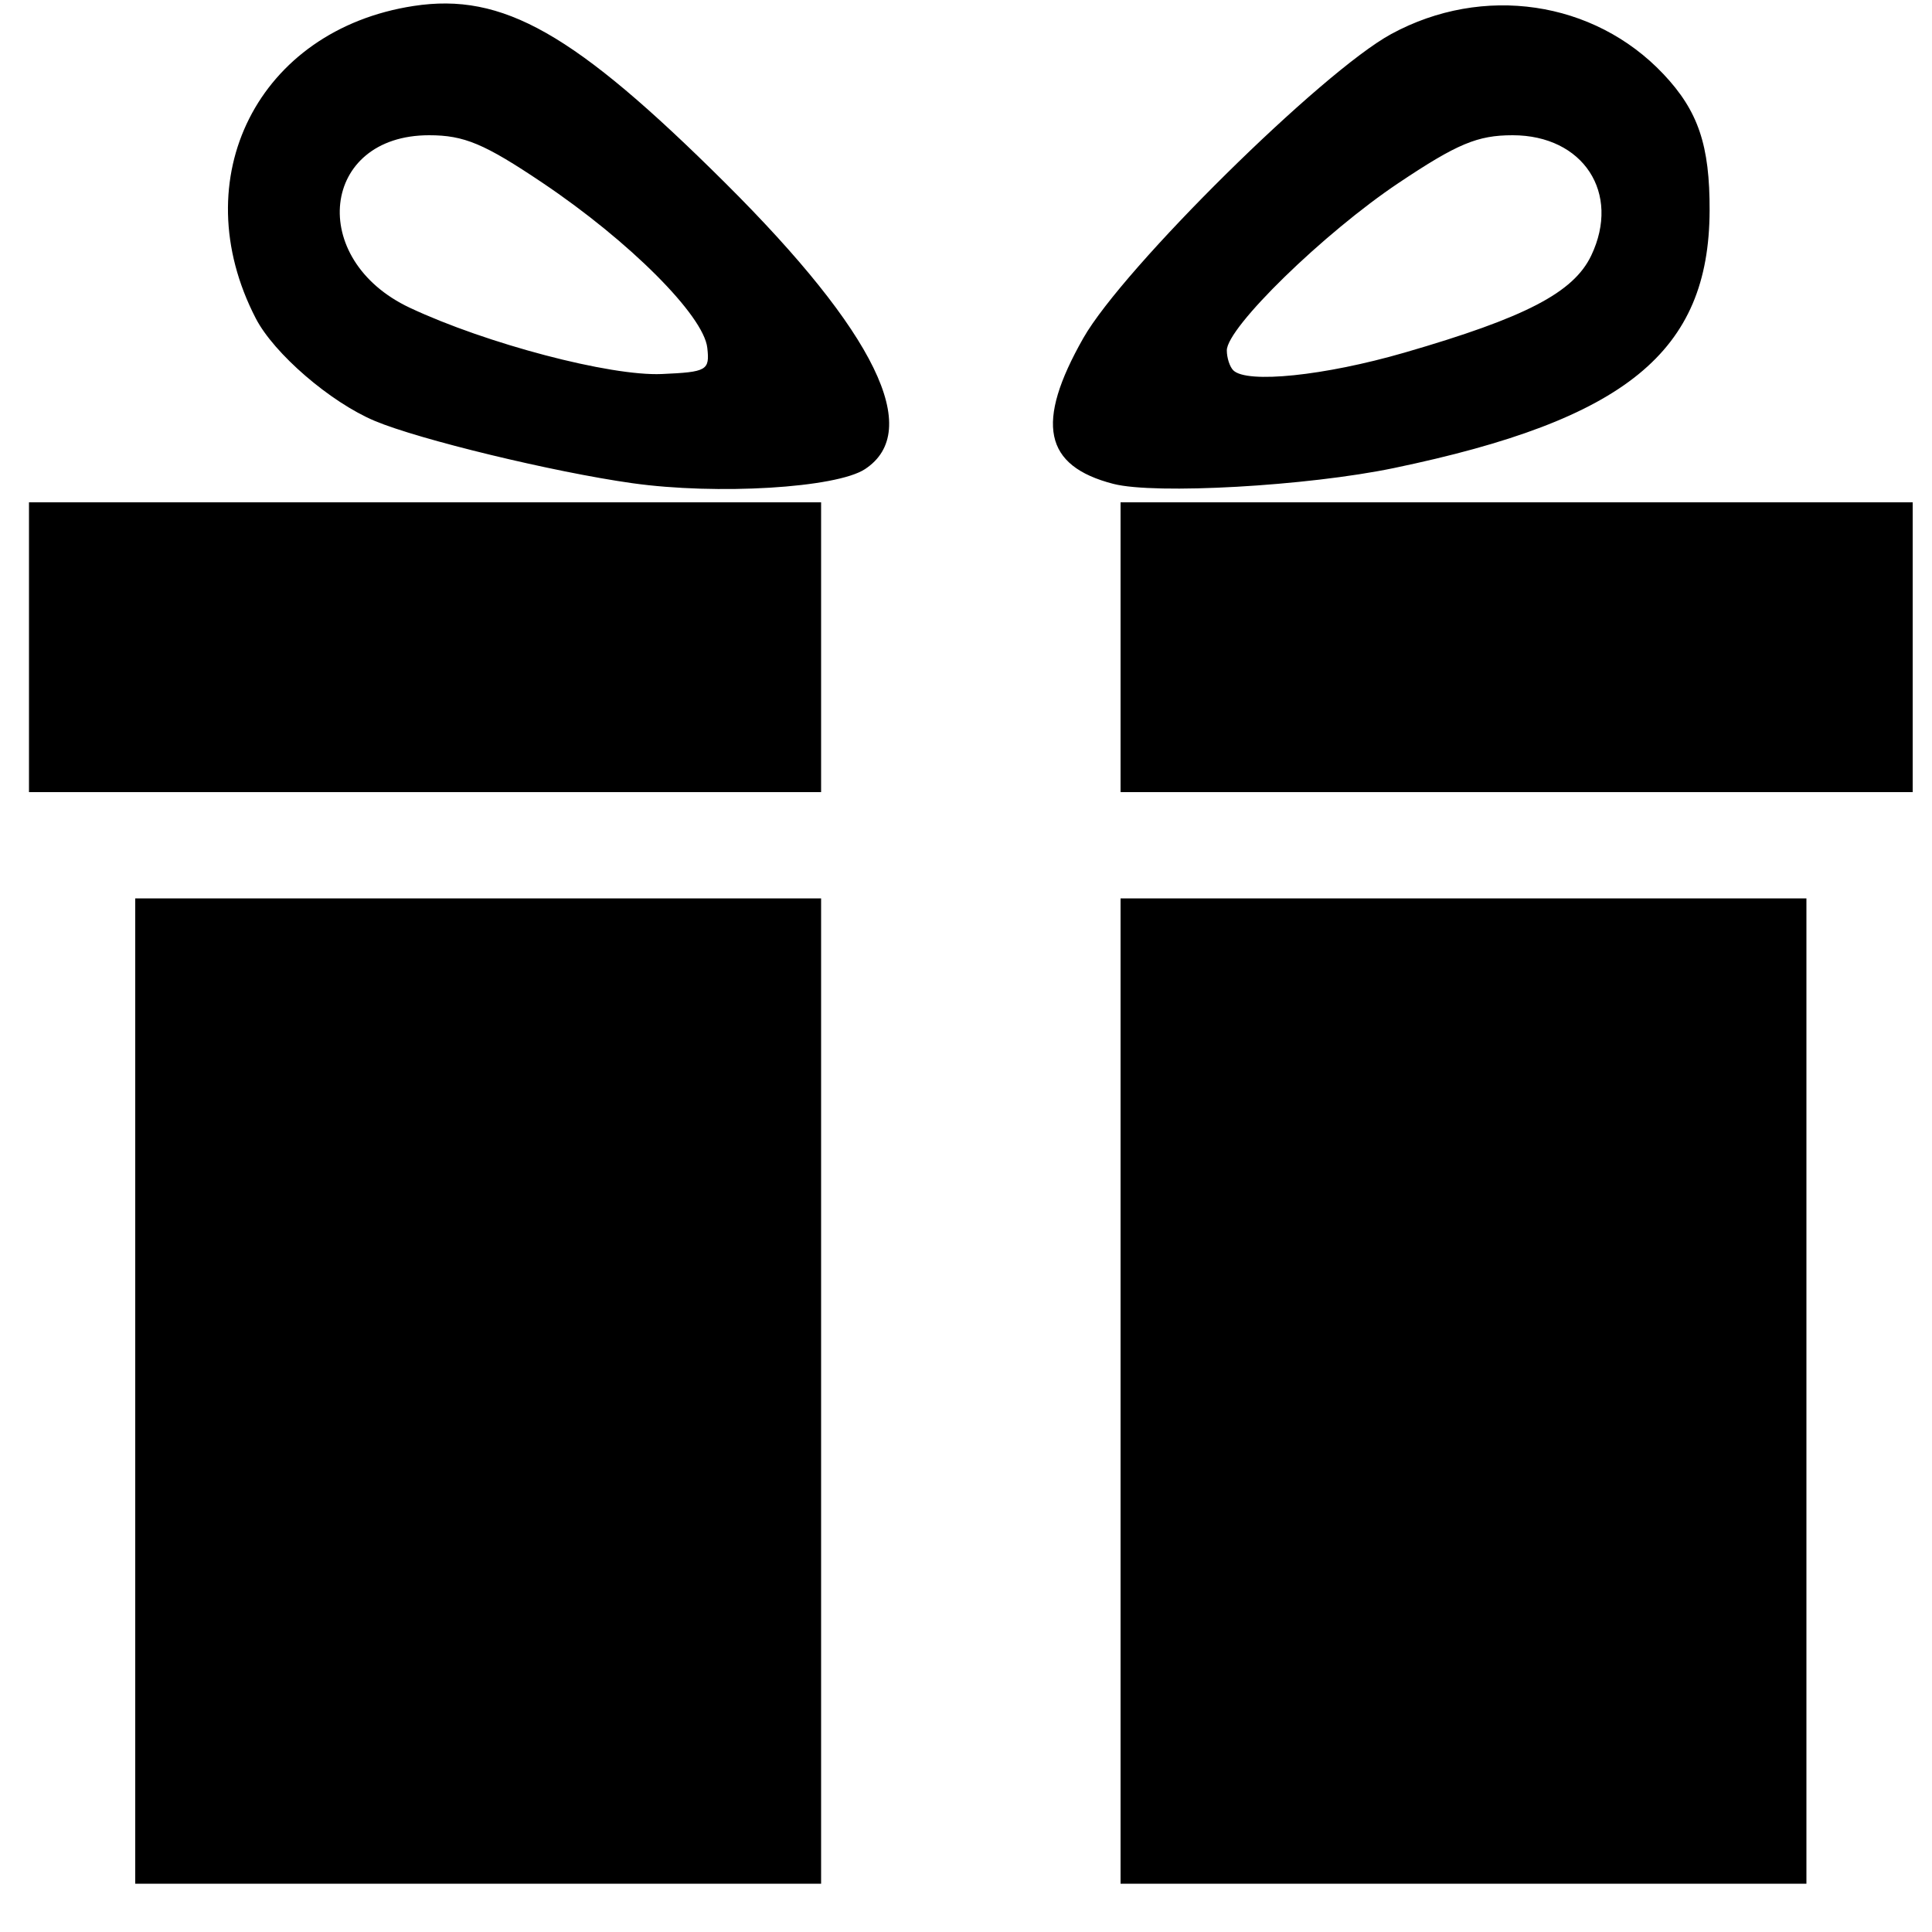<?xml version="1.0" standalone="no"?><!DOCTYPE svg PUBLIC "-//W3C//DTD SVG 1.1//EN" "http://www.w3.org/Graphics/SVG/1.1/DTD/svg11.dtd"><svg t="1504855730668" class="icon" style="" viewBox="0 0 1024 1024" version="1.1" xmlns="http://www.w3.org/2000/svg" p-id="4413" xmlns:xlink="http://www.w3.org/1999/xlink" width="200" height="200"><defs><style type="text/css"></style></defs><path d="M71.68 737.28l0-261.12 181.76 0 181.76 0 0 261.12 0 261.12-181.76 0-181.76 0 0-261.12zM593.92 737.28l0-261.12 181.76 0 181.76 0 0 261.12 0 261.12-181.76 0-181.76 0 0-261.12zM15.36 343.04l0-76.8 209.92 0 209.92 0 0 76.8 0 76.8-209.92 0-209.92 0 0-76.8zM593.92 343.04l0-76.8 209.92 0 209.92 0 0 76.8 0 76.8-209.92 0-209.92 0 0-76.8zM335.004 256.084C293.354 250.212 222.057 232.958 198.591 223.071 175.075 213.163 145.236 187.44 135.565 168.738 97.146 94.444 136.864 15.816 219.199 3.168c47.307-7.267 85.273 14.301 165.296 93.903 79.561 79.142 104.974 131.258 73.924 151.603-15.219 9.972-78.352 13.763-123.414 7.41zM374.875 184.328C372.942 167.217 333.671 127.897 287.571 96.915 256.687 76.159 246.008 71.68 227.411 71.68c-57.397 0-64.739 65.803-10.202 91.439 40.554 19.063 106.167 36.325 133.511 35.125 24.025-1.054 25.511-1.91 24.155-13.915zM590.112 256.467C553.255 246.968 548.573 224.259 574.179 179.2c21.106-37.141 126.483-141.199 163.213-161.172 48.561-26.406 107.382-17.765 144.203 21.183 18.51 19.579 24.667 37.771 24.533 72.482-0.289 74.82-44.4 110.772-167.332 136.383-45.816 9.545-126.531 14.1-148.684 8.391zm154.297-69.57C808.597 168.295 834.021 155.079 843.384 135.443 859.185 102.308 839.167 71.68 801.709 71.68c-18.576 0-29.351 4.508-60.372 25.256C701.66 123.473 650.24 173.588 650.24 185.72c0 3.923 1.536 8.669 3.413 10.546 7.167 7.167 48.367 2.913 90.755-9.37z" p-id="4414"></path></svg>